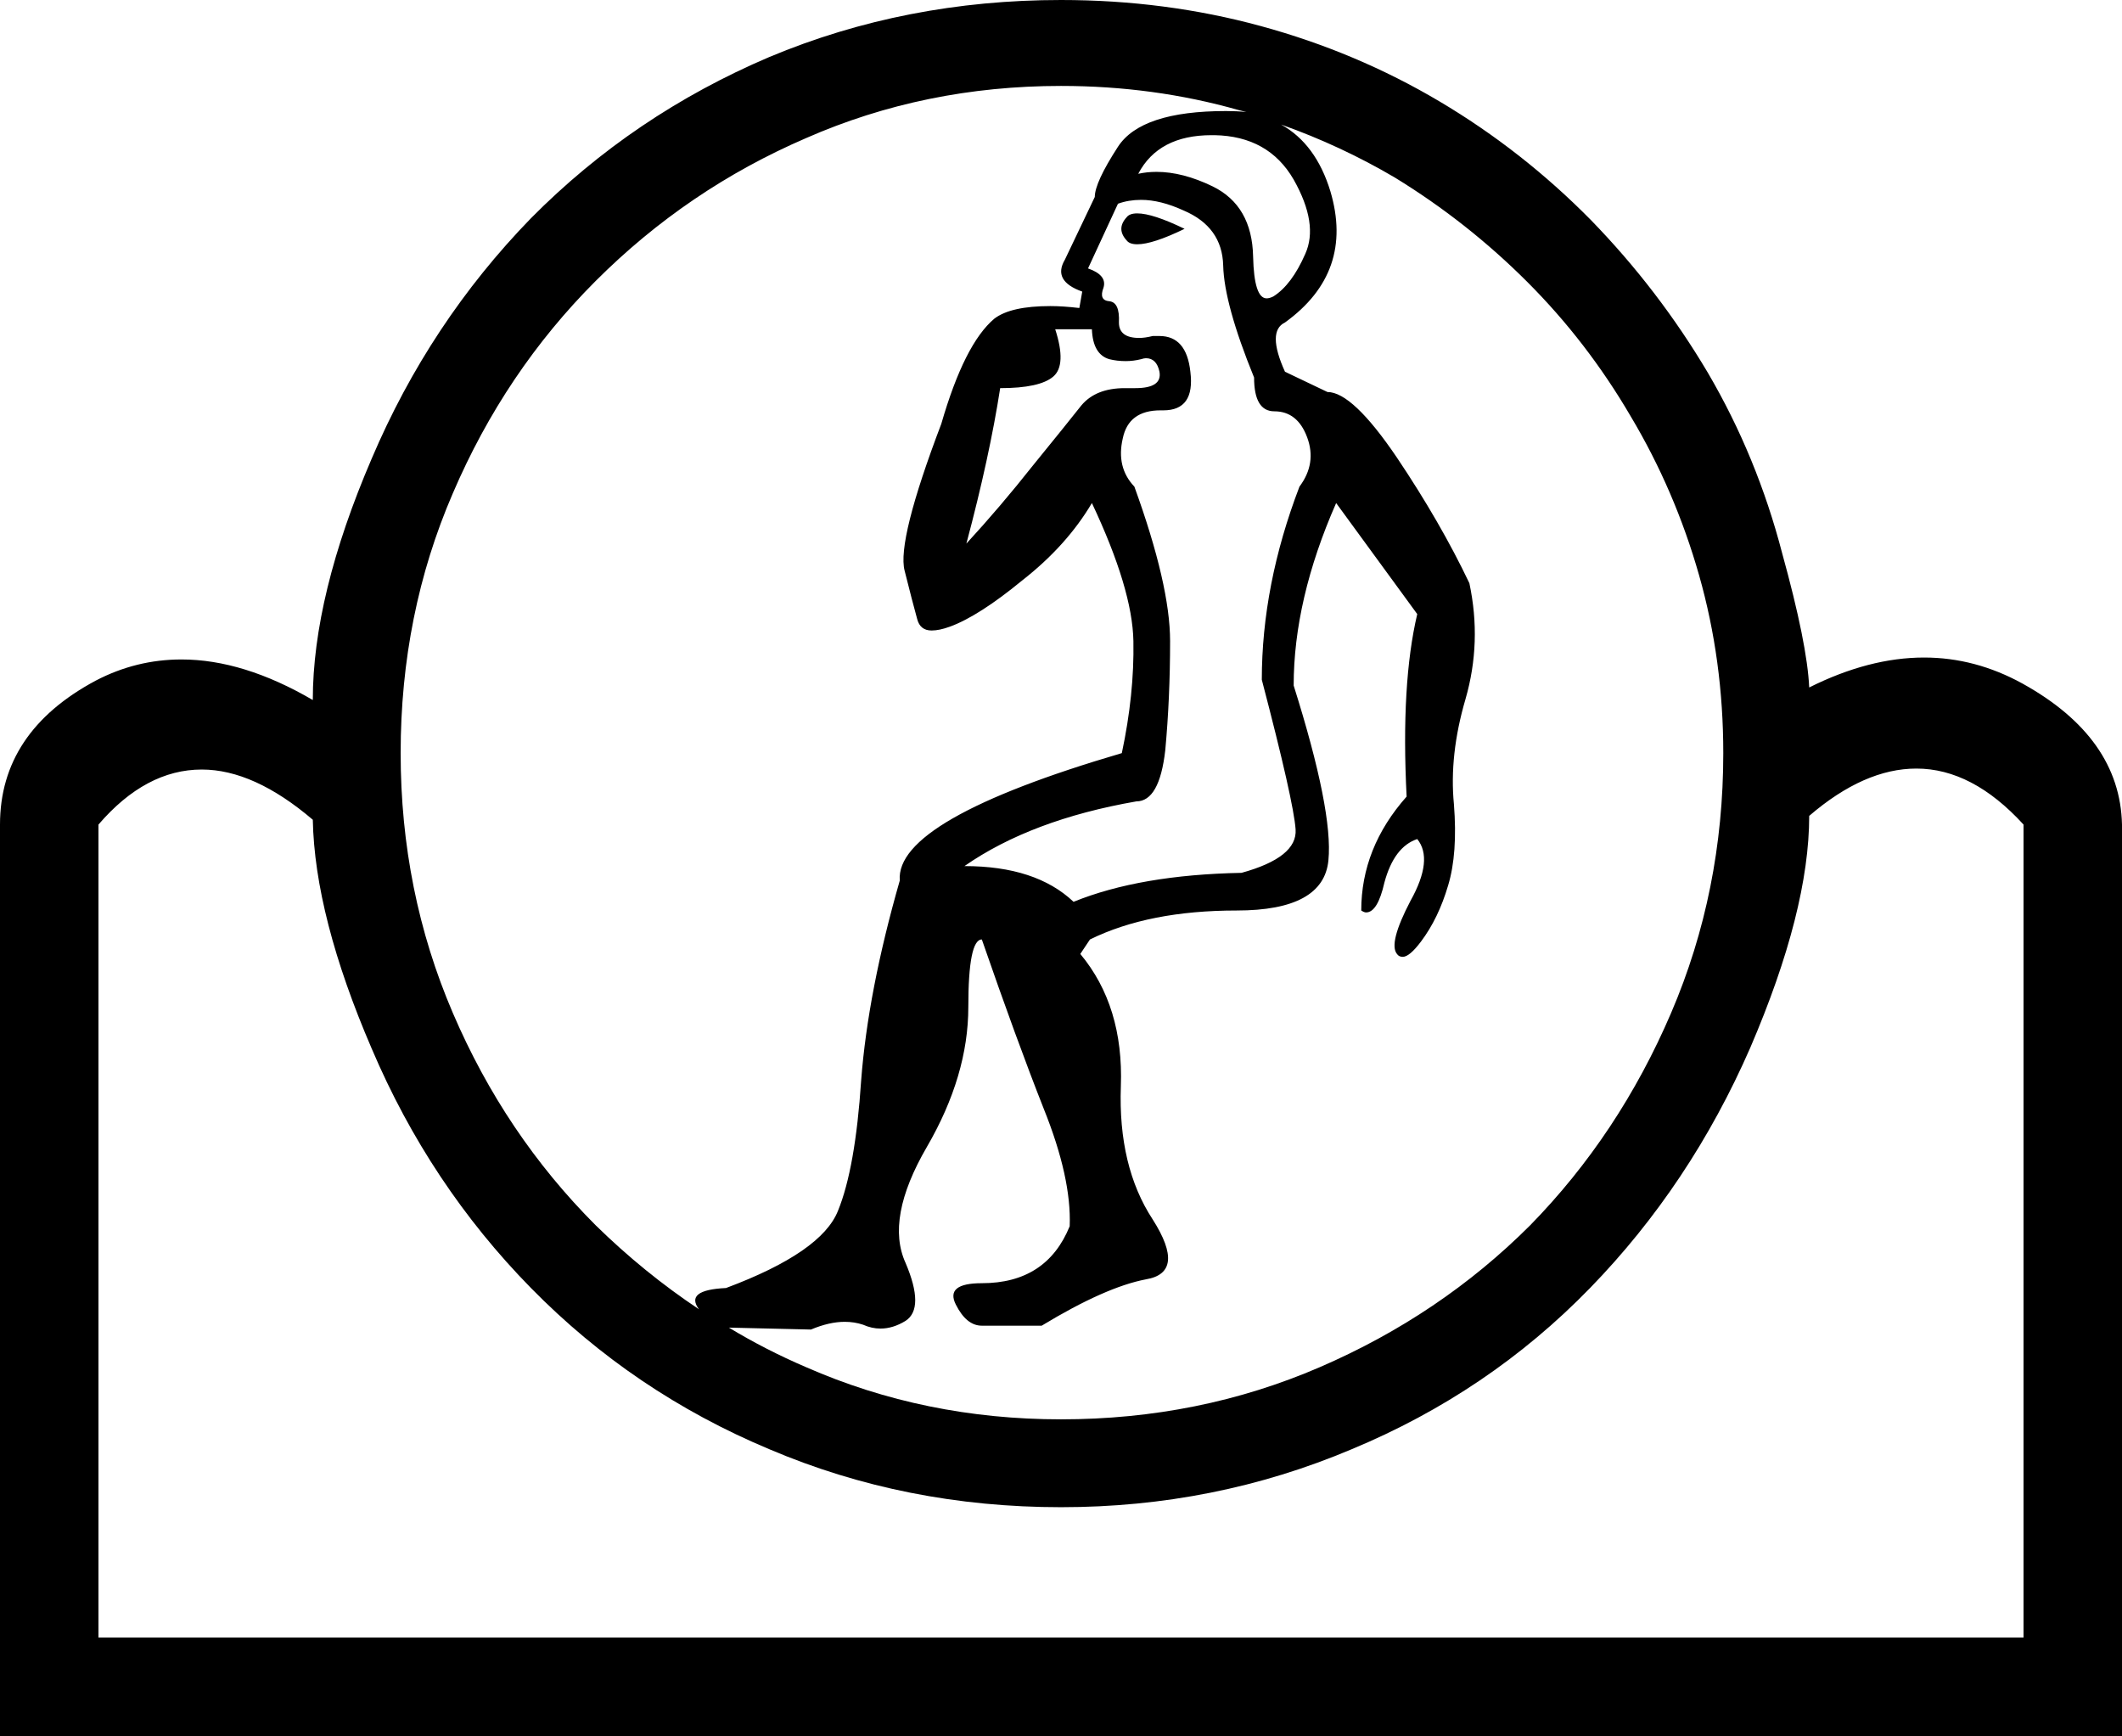 <?xml version='1.0' encoding ='UTF-8' standalone='no'?>
<svg width='21.98' height='17.98' xmlns='http://www.w3.org/2000/svg' xmlns:xlink='http://www.w3.org/1999/xlink'  version='1.1' >
<path style='fill:black; stroke:none' d=' M 12.91 1.16  Q 12.91 1.16 12.91 1.16  L 12.91 1.16  Q 12.91 1.16 12.91 1.16  Z  M 11.78 2.21  Q 11.7 2.21 11.67 2.25  Q 11.56 2.37 11.67 2.49  Q 11.7 2.53 11.78 2.53  Q 11.94 2.53 12.27 2.37  Q 11.94 2.21 11.78 2.21  Z  M 12.55 1.4  Q 12.56 1.4 12.58 1.4  Q 13.14 1.41 13.4 1.86  Q 13.66 2.32 13.52 2.63  Q 13.38 2.95 13.19 3.07  Q 13.15 3.09 13.12 3.09  Q 12.99 3.09 12.98 2.66  Q 12.97 2.13 12.56 1.93  Q 12.25 1.78 11.98 1.78  Q 11.88 1.78 11.79 1.8  Q 12 1.4 12.55 1.4  Z  M 11.31 3.41  Q 11.32 3.67 11.49 3.72  Q 11.57 3.74 11.66 3.74  Q 11.74 3.74 11.82 3.72  Q 11.85 3.71 11.87 3.71  Q 11.98 3.71 12.01 3.85  Q 12.04 4.02 11.76 4.02  Q 11.74 4.02 11.7 4.02  Q 11.67 4.02 11.65 4.02  Q 11.35 4.02 11.2 4.2  Q 11.05 4.39 10.7 4.82  Q 10.36 5.25 10.01 5.63  Q 10.25 4.73 10.36 4.02  Q 10.77 4.02 10.91 3.9  Q 11.05 3.78 10.93 3.41  Z  M 11.82 2.07  Q 12.02 2.07 12.26 2.18  Q 12.66 2.35 12.67 2.75  Q 12.68 3.15 12.99 3.91  Q 12.99 4.26 13.2 4.26  Q 13.44 4.26 13.54 4.53  Q 13.64 4.8 13.46 5.04  Q 13.07 6.06 13.07 7.04  Q 13.4 8.3 13.42 8.59  Q 13.44 8.88 12.86 9.04  Q 11.81 9.06 11.12 9.34  Q 10.73 8.97 9.99 8.97  Q 10.68 8.49 11.77 8.3  Q 12.01 8.3 12.07 7.77  Q 12.12 7.23 12.12 6.64  Q 12.12 6.06 11.75 5.04  Q 11.56 4.84 11.63 4.54  Q 11.69 4.25 12.02 4.25  Q 12.03 4.25 12.04 4.25  Q 12.05 4.25 12.05 4.25  Q 12.38 4.25 12.33 3.85  Q 12.29 3.48 12.01 3.48  Q 11.98 3.48 11.94 3.48  Q 11.86 3.5 11.8 3.5  Q 11.59 3.5 11.59 3.34  Q 11.6 3.13 11.49 3.12  Q 11.38 3.11 11.43 2.98  Q 11.47 2.85 11.27 2.78  L 11.58 2.11  Q 11.69 2.07 11.82 2.07  Z  M 10.99 0.89  Q 11.95 0.89 12.83 1.14  Q 12.87 1.15 12.91 1.16  L 12.91 1.16  Q 12.81 1.15 12.7 1.15  Q 11.82 1.15 11.58 1.52  Q 11.34 1.89 11.34 2.04  L 11.03 2.69  Q 10.9 2.91 11.21 3.02  L 11.18 3.19  Q 11.01 3.17 10.88 3.17  Q 10.47 3.17 10.3 3.3  Q 9.99 3.56 9.75 4.39  Q 9.29 5.6 9.37 5.91  Q 9.45 6.23 9.5 6.41  Q 9.53 6.53 9.65 6.53  Q 9.73 6.53 9.84 6.49  Q 10.14 6.38 10.59 6.01  Q 11.05 5.65 11.31 5.21  Q 11.73 6.1 11.74 6.64  Q 11.75 7.19 11.62 7.8  Q 9.27 8.49 9.32 9.12  Q 8.99 10.27 8.92 11.19  Q 8.86 12.1 8.68 12.54  Q 8.51 12.97 7.52 13.34  Q 7.09 13.36 7.24 13.56  L 7.24 13.56  Q 6.67 13.18 6.17 12.69  Q 5.23 11.75 4.69 10.49  Q 4.15 9.23 4.15 7.8  Q 4.15 6.36 4.69 5.11  Q 5.23 3.85 6.17 2.91  Q 7.12 1.96 8.35 1.43  Q 9.58 0.89 10.99 0.89  Z  M 13.27 1.29  L 13.27 1.29  Q 13.89 1.51 14.45 1.84  Q 15.2 2.3 15.82 2.92  Q 16.44 3.54 16.89 4.31  Q 17.35 5.08 17.6 5.96  Q 17.85 6.84 17.85 7.8  Q 17.85 9.23 17.31 10.49  Q 16.77 11.75 15.85 12.69  Q 14.92 13.62 13.67 14.16  Q 12.42 14.7 10.99 14.7  Q 9.58 14.7 8.35 14.16  Q 7.93 13.98 7.55 13.75  L 7.55 13.75  L 8.4 13.77  Q 8.59 13.69 8.75 13.69  Q 8.85 13.69 8.94 13.72  Q 9.03 13.76 9.12 13.76  Q 9.25 13.76 9.38 13.68  Q 9.58 13.55 9.38 13.08  Q 9.17 12.62 9.6 11.88  Q 10.03 11.14 10.03 10.43  Q 10.03 9.73 10.17 9.73  Q 10.53 10.77 10.81 11.48  Q 11.1 12.2 11.08 12.7  Q 10.84 13.29 10.17 13.29  Q 9.79 13.29 9.9 13.51  Q 10.01 13.73 10.17 13.73  L 10.79 13.73  Q 11.45 13.33 11.87 13.25  Q 12.29 13.18 11.94 12.63  Q 11.58 12.08 11.61 11.25  Q 11.64 10.42 11.19 9.88  L 11.29 9.73  Q 11.9 9.43 12.81 9.43  Q 13.71 9.43 13.76 8.91  Q 13.81 8.4 13.4 7.1  Q 13.4 6.21 13.84 5.21  L 14.68 6.36  Q 14.51 7.08 14.57 8.25  Q 14.1 8.78 14.1 9.43  Q 14.13 9.45 14.15 9.45  Q 14.27 9.45 14.34 9.14  Q 14.44 8.77 14.68 8.69  L 14.68 8.69  Q 14.85 8.9 14.61 9.33  Q 14.38 9.77 14.47 9.88  Q 14.49 9.91 14.53 9.91  Q 14.6 9.91 14.72 9.75  Q 14.9 9.51 15 9.17  Q 15.1 8.84 15.06 8.33  Q 15.01 7.82 15.18 7.24  Q 15.35 6.65 15.22 6.04  Q 14.92 5.41 14.47 4.74  Q 14.01 4.06 13.75 4.06  L 13.31 3.85  Q 13.12 3.43 13.31 3.34  Q 14.03 2.82 13.78 1.98  Q 13.63 1.49 13.27 1.29  Z  M 19.85 7.96  Q 20.43 7.96 20.96 8.54  L 20.96 16.96  L 1.02 16.96  L 1.02 8.54  Q 1.51 7.97 2.09 7.97  Q 2.63 7.97 3.24 8.49  Q 3.26 9.49 3.85 10.86  Q 4.45 12.27 5.5 13.34  Q 6.56 14.42 7.97 15.01  Q 9.38 15.61 10.99 15.61  Q 12.58 15.61 14 15.01  Q 15.42 14.42 16.47 13.34  Q 17.51 12.27 18.13 10.85  Q 18.74 9.43 18.74 8.45  Q 19.31 7.96 19.85 7.96  Z  M 10.99 0  Q 9.38 0 7.97 0.59  Q 6.56 1.19 5.5 2.26  Q 4.45 3.34 3.85 4.75  Q 3.24 6.17 3.24 7.25  Q 2.52 6.83 1.88 6.83  Q 1.41 6.83 0.99 7.05  Q 0 7.58 0 8.54  L 0 17.98  L 21.98 17.98  L 21.98 8.54  Q 21.96 7.64 20.95 7.08  Q 20.46 6.81 19.93 6.81  Q 19.36 6.81 18.74 7.12  Q 18.72 6.67 18.46 5.73  Q 18.2 4.73 17.69 3.86  Q 17.18 3 16.48 2.28  Q 15.77 1.56 14.91 1.05  Q 14.05 0.54 13.06 0.27  Q 12.07 0 10.99 0  Z '/></svg>
